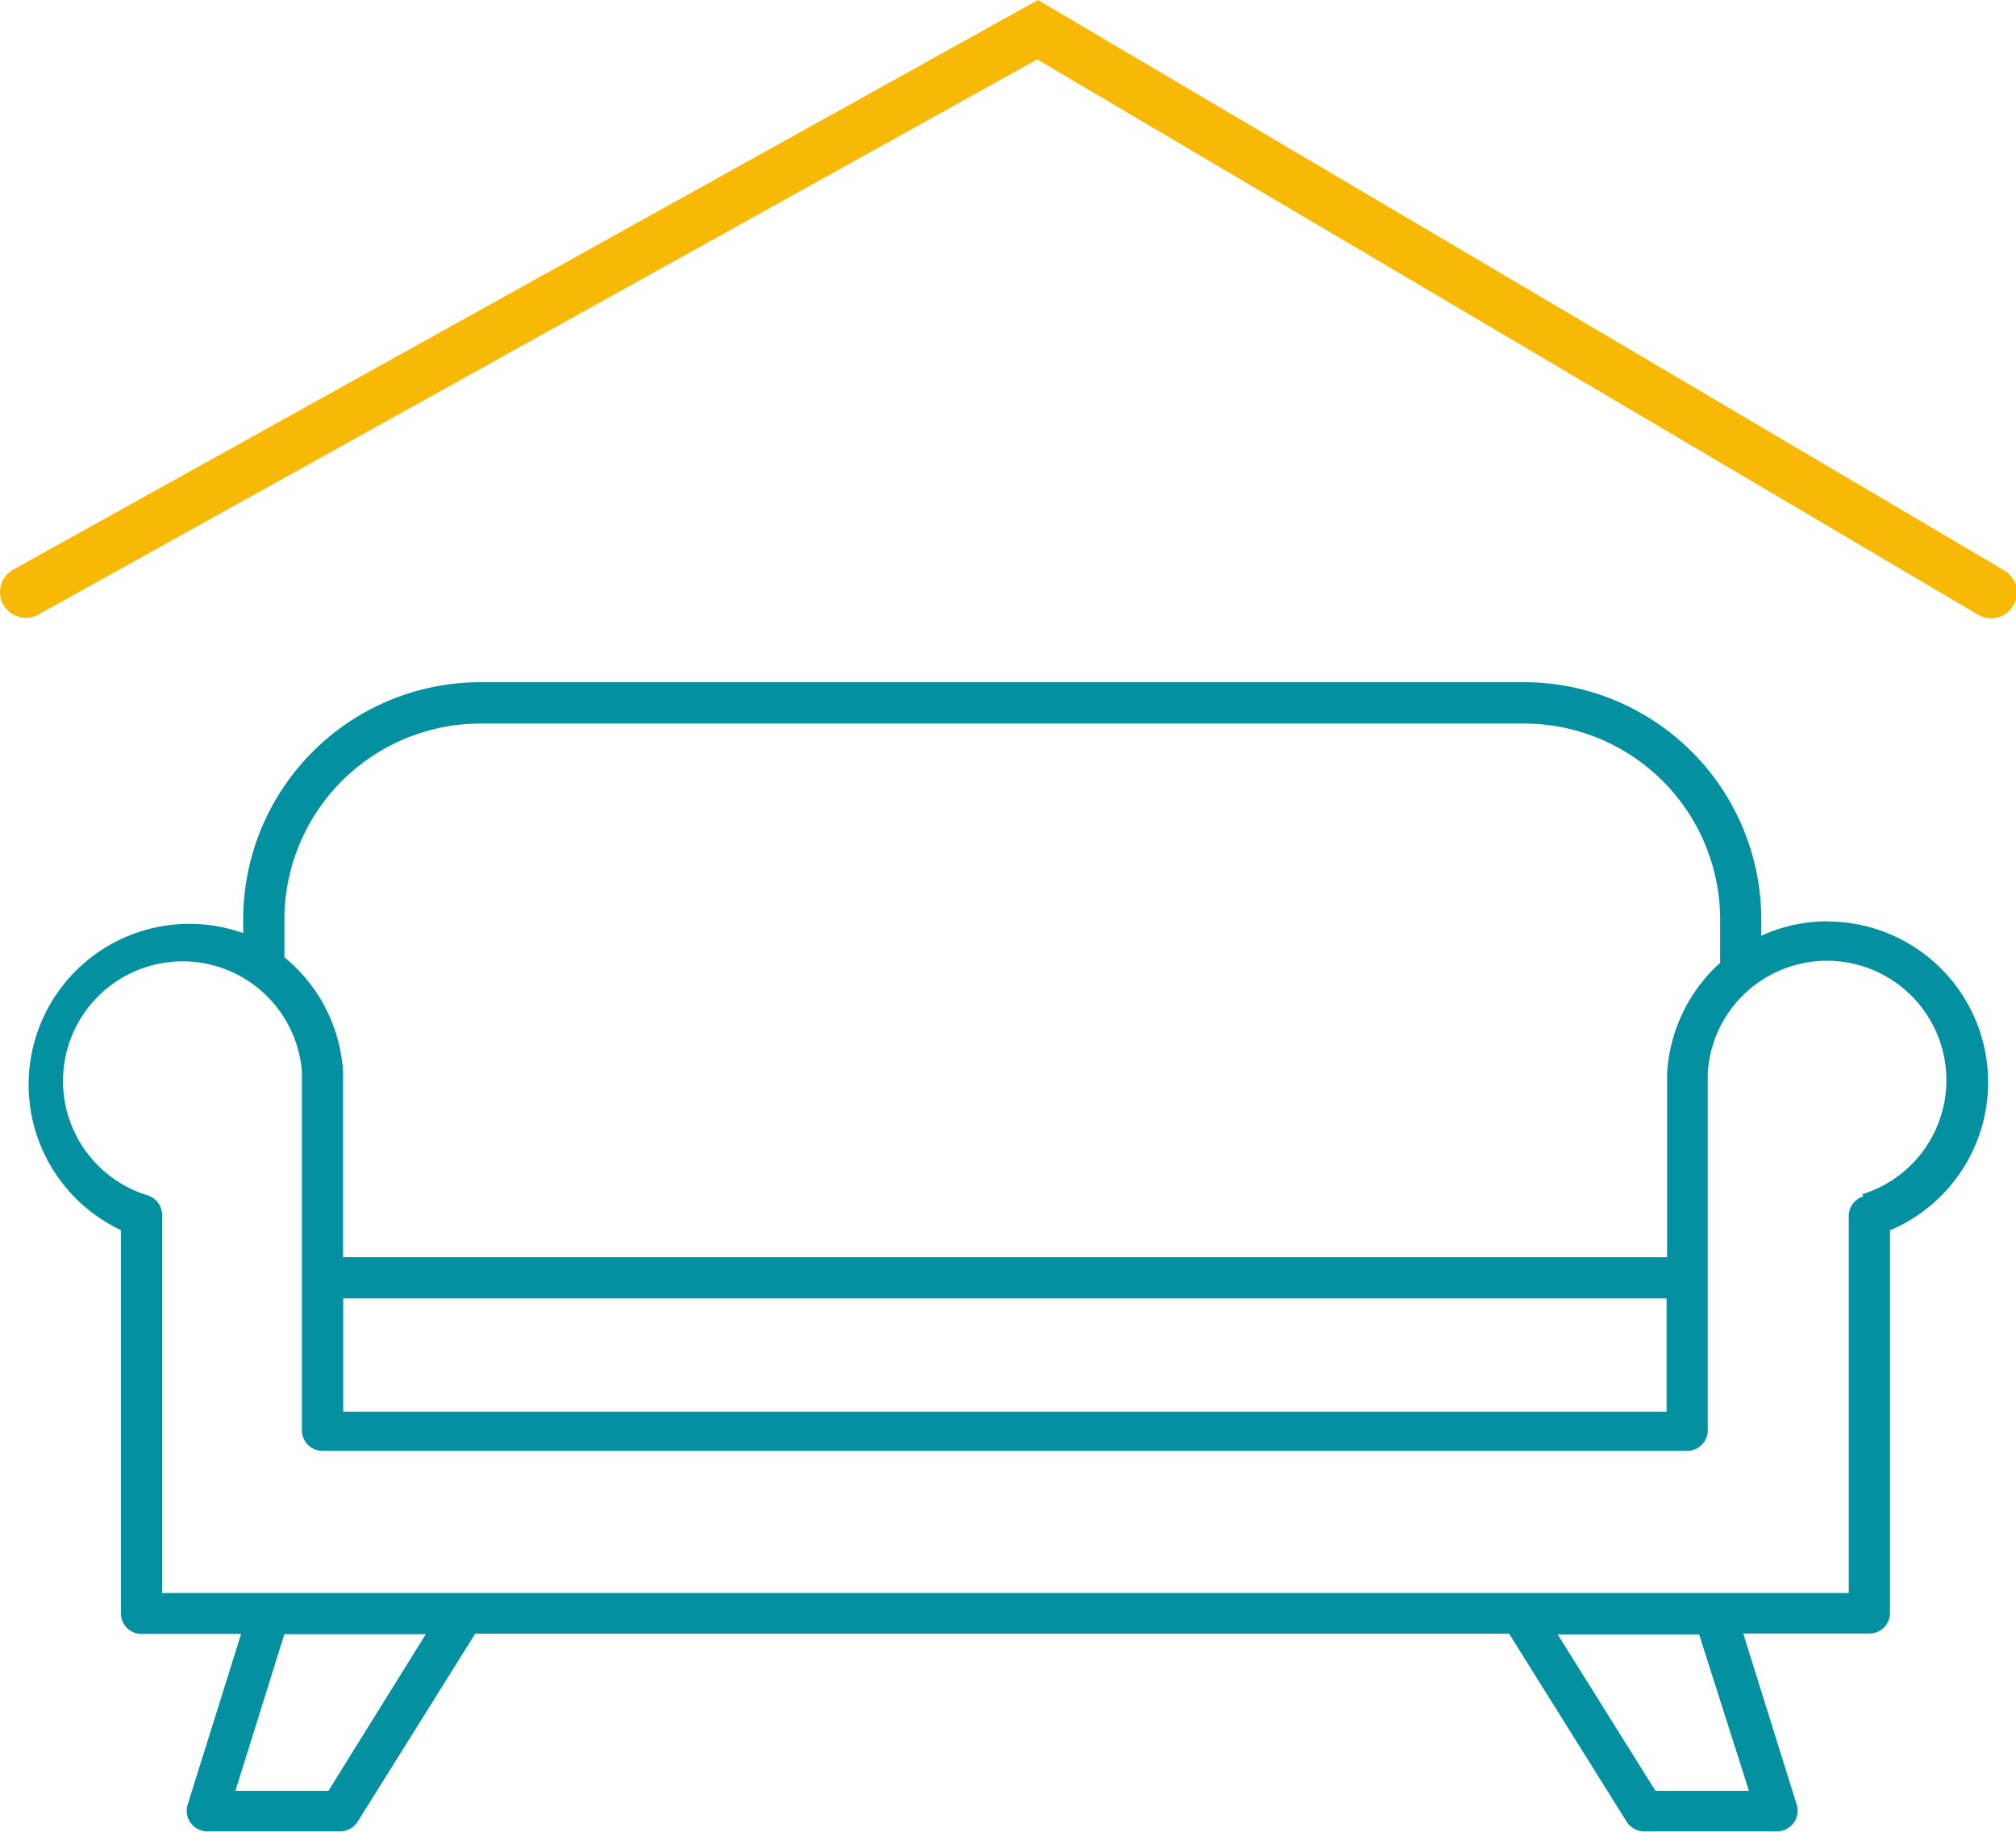 <svg xmlns="http://www.w3.org/2000/svg" xmlns:xlink="http://www.w3.org/1999/xlink" width="67.884" height="61.68" viewBox="0 0 67.884 61.68"><defs><clipPath id="a"><rect width="67.884" height="61.68" fill="none"/></clipPath></defs><g clip-path="url(#a)"><path d="M68.158,193.659a5.365,5.365,0,0,0-2.219.486V193.6a7.993,7.993,0,0,0-7.986-7.993H22.786a7.993,7.993,0,0,0-7.965,7.993v.457a5.414,5.414,0,0,0-4.118,10v12.907a.693.693,0,0,0,.693.693h3.355l-1.8,5.747a.693.693,0,0,0,.693.9h4.443a.693.693,0,0,0,.589-.326l3.958-6.329H57.447l3.958,6.329h0a.692.692,0,0,0,.589.326h4.444a.693.693,0,0,0,.693-.9l-1.8-5.761h4.249a.693.693,0,0,0,.693-.693V204.065a5.414,5.414,0,0,0-2.08-10.4ZM16.208,193.6a6.606,6.606,0,0,1,6.6-6.6H57.954a6.605,6.605,0,0,1,6.6,6.6v1.456h0a5.441,5.441,0,0,0-1.788,3.744v6.17H18.184v-6.239a5.4,5.4,0,0,0-1.976-3.861ZM62.75,210.172H18.19v-3.813H62.75ZM17.691,222.941H14.558l1.65-5.275H20.97Zm47.832,0H62.376l-3.293-5.268h4.763Zm3.854-20.02h0a.694.694,0,0,0-.492.693v12.665H12.09v-12.7a.693.693,0,0,0-.492-.693,4.028,4.028,0,1,1,5.2-4.16V210.8a.693.693,0,0,0,.693.693H63.444a.694.694,0,0,0,.693-.693V198.768a4.021,4.021,0,1,1,5.2,4.083Z" transform="translate(-6.632 -162.634)" fill="#0391a2"/><path d="M.866,20.805a.867.867,0,0,1-.422-1.624L34.95,0,67.457,19.192a.867.867,0,1,1-.881,1.492L34.924,2,1.286,20.7A.863.863,0,0,1,.866,20.805Z" transform="translate(0.001 0)" fill="#f7b905"/></g></svg>